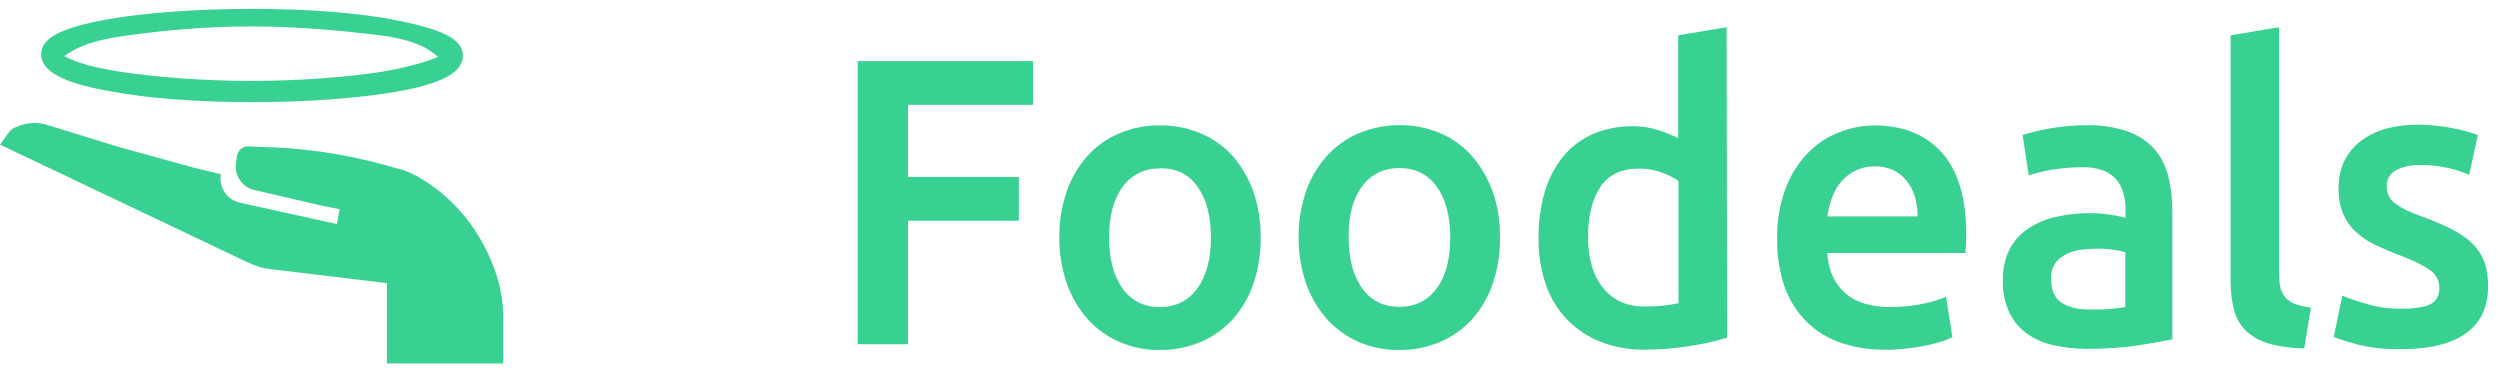 <svg width="141" height="21" viewBox="0 0 141 21" fill="none" xmlns="http://www.w3.org/2000/svg">
<g clip-path="url(#clip0_1046_17142)">
<path d="M28.376 17.688V20.5H21.824V15.969L15.322 15.188C14.818 15.136 14.364 14.979 13.911 14.771L0 8.156L0.454 7.531C0.554 7.375 0.706 7.219 0.907 7.167C1.462 6.906 2.117 6.854 2.722 7.063L6.603 8.261L10.937 9.458L12.449 9.823C12.348 10.604 12.802 11.281 13.558 11.438L19.001 12.636L19.152 11.802L17.892 11.542L14.314 10.708C13.659 10.552 13.205 9.875 13.306 9.198L13.356 8.833C13.407 8.469 13.709 8.208 14.062 8.261L15.473 8.313C17.842 8.417 20.16 8.833 22.428 9.511C22.932 9.615 23.436 9.875 23.94 10.188C26.007 11.49 27.468 13.573 28.124 15.917C28.275 16.542 28.376 17.115 28.376 17.688Z" fill="#39D192"/>
<path d="M22.279 1.125C20.112 0.708 17.239 0.5 14.215 0.5C11.191 0.5 8.318 0.708 6.151 1.073C3.53 1.542 2.32 2.115 2.32 3.052C2.32 3.99 3.48 4.667 6.151 5.135C8.318 5.552 11.191 5.76 14.215 5.76C17.239 5.76 20.112 5.552 22.279 5.188C24.95 4.719 26.11 4.094 26.11 3.104C26.059 2.167 24.9 1.646 22.279 1.125ZM21.573 4.042C19.557 4.354 16.886 4.562 14.165 4.562C11.443 4.562 8.822 4.354 6.756 4.042C4.689 3.729 3.883 3.312 3.631 3.156C3.933 2.948 4.689 2.375 6.756 2.062C9.225 1.698 11.695 1.49 14.165 1.49C16.634 1.49 19.104 1.698 21.573 2.01C23.841 2.323 24.446 3 24.698 3.208C24.446 3.312 23.64 3.677 21.573 4.042Z" fill="#39D192"/>
<path d="M48.375 19.415V3.448H58.26V5.913H51.21V9.985H57.465V12.45H51.21V19.415H48.375Z" fill="#39D192"/>
<path d="M71.102 13.383C71.117 14.271 70.982 15.144 70.697 15.986C70.457 16.721 70.052 17.41 69.542 17.991C69.032 18.543 68.432 18.986 67.742 19.277C67.007 19.584 66.227 19.752 65.432 19.737C64.637 19.752 63.857 19.599 63.122 19.277C62.447 18.986 61.832 18.543 61.337 17.991C60.827 17.41 60.422 16.721 60.167 15.986C59.882 15.144 59.732 14.271 59.747 13.383C59.732 12.495 59.882 11.623 60.167 10.781C60.422 10.046 60.827 9.372 61.337 8.79C61.847 8.239 62.447 7.795 63.137 7.52C63.857 7.214 64.637 7.06 65.417 7.076C66.197 7.06 66.977 7.214 67.712 7.52C68.402 7.811 69.017 8.239 69.512 8.79C70.022 9.372 70.412 10.046 70.682 10.781C70.967 11.623 71.117 12.495 71.102 13.383ZM68.297 13.383C68.297 12.189 68.042 11.24 67.547 10.536C67.052 9.831 66.347 9.479 65.432 9.495C64.532 9.495 63.827 9.847 63.317 10.536C62.807 11.225 62.552 12.189 62.552 13.383C62.552 14.593 62.807 15.557 63.302 16.261C63.812 16.966 64.517 17.318 65.417 17.318C66.317 17.318 67.022 16.966 67.532 16.261C68.042 15.557 68.297 14.593 68.297 13.383Z" fill="#39D192"/>
<path d="M84.598 13.383C84.613 14.271 84.478 15.144 84.193 15.986C83.953 16.721 83.548 17.41 83.038 17.991C82.528 18.543 81.928 18.987 81.238 19.277C80.503 19.584 79.723 19.752 78.928 19.737C78.133 19.752 77.353 19.599 76.618 19.277C75.943 18.987 75.328 18.543 74.833 17.991C74.323 17.41 73.918 16.721 73.663 15.986C73.378 15.144 73.228 14.271 73.243 13.383C73.228 12.495 73.378 11.623 73.663 10.781C73.918 10.046 74.323 9.372 74.833 8.791C75.343 8.239 75.958 7.795 76.633 7.52C77.353 7.214 78.133 7.061 78.913 7.061C79.693 7.045 80.473 7.198 81.208 7.505C81.898 7.795 82.513 8.224 83.008 8.791C83.518 9.372 83.908 10.046 84.178 10.781C84.478 11.623 84.613 12.495 84.598 13.383ZM81.793 13.383C81.793 12.189 81.538 11.24 81.043 10.536C80.533 9.832 79.828 9.479 78.928 9.479C78.028 9.479 77.323 9.832 76.813 10.521C76.303 11.209 76.048 12.174 76.063 13.368C76.063 14.578 76.318 15.542 76.813 16.246C77.308 16.951 78.013 17.303 78.928 17.303C79.828 17.303 80.533 16.951 81.043 16.246C81.553 15.557 81.793 14.593 81.793 13.383Z" fill="#39D192"/>
<path d="M97.41 19.047C96.735 19.247 96.06 19.4 95.37 19.507C94.515 19.645 93.645 19.721 92.775 19.721C91.92 19.736 91.065 19.583 90.27 19.277C89.565 19.002 88.92 18.573 88.38 18.022C87.84 17.455 87.435 16.782 87.18 16.032C86.895 15.19 86.76 14.317 86.775 13.429C86.76 12.556 86.88 11.684 87.12 10.842C87.33 10.122 87.675 9.433 88.14 8.852C88.59 8.3 89.145 7.872 89.79 7.581C90.495 7.275 91.245 7.122 92.01 7.122C92.52 7.106 93.03 7.183 93.525 7.336C93.915 7.458 94.29 7.611 94.65 7.795V1.993L97.38 1.534L97.41 19.047ZM89.565 13.352C89.565 14.577 89.85 15.542 90.42 16.246C90.99 16.95 91.785 17.302 92.79 17.287C93.165 17.287 93.54 17.272 93.915 17.226C94.17 17.195 94.41 17.149 94.665 17.103V10.199C94.365 10 94.05 9.847 93.705 9.724C93.3 9.571 92.865 9.51 92.43 9.51C91.44 9.51 90.705 9.862 90.255 10.551C89.805 11.24 89.565 12.174 89.565 13.352Z" fill="#39D192"/>
<path d="M100.232 13.444C100.217 12.495 100.366 11.546 100.696 10.658C100.966 9.923 101.386 9.234 101.926 8.668C102.421 8.147 103.021 7.734 103.696 7.474C104.341 7.213 105.031 7.076 105.721 7.076C107.341 7.076 108.617 7.596 109.532 8.622C110.447 9.648 110.897 11.194 110.897 13.23C110.897 13.383 110.897 13.552 110.882 13.751C110.867 13.95 110.867 14.118 110.852 14.271H103.051C103.126 15.236 103.457 15.986 104.057 16.521C104.657 17.057 105.512 17.318 106.637 17.318C107.252 17.318 107.852 17.256 108.452 17.134C108.902 17.042 109.337 16.92 109.757 16.736L110.116 19.017C109.921 19.109 109.712 19.201 109.502 19.262C109.202 19.354 108.902 19.43 108.602 19.492C108.257 19.568 107.897 19.614 107.507 19.66C107.102 19.706 106.712 19.736 106.307 19.721C105.377 19.736 104.461 19.583 103.591 19.247C102.871 18.971 102.212 18.512 101.687 17.93C101.177 17.364 100.801 16.675 100.576 15.955C100.336 15.144 100.217 14.302 100.232 13.444ZM108.152 12.204C108.152 11.837 108.107 11.47 108.002 11.102C107.912 10.78 107.747 10.474 107.537 10.199C107.327 9.939 107.072 9.74 106.787 9.602C106.457 9.449 106.097 9.372 105.737 9.387C105.362 9.372 104.971 9.464 104.626 9.632C104.326 9.785 104.042 10 103.832 10.26C103.607 10.52 103.441 10.826 103.321 11.163C103.201 11.5 103.111 11.852 103.066 12.204H108.152Z" fill="#39D192"/>
<path d="M117.72 7.061C118.5 7.046 119.265 7.168 120 7.413C120.57 7.612 121.065 7.933 121.485 8.377C121.86 8.806 122.13 9.327 122.28 9.893C122.445 10.536 122.52 11.179 122.52 11.837V19.14C122.1 19.232 121.47 19.339 120.615 19.477C119.655 19.614 118.695 19.676 117.735 19.676C117.075 19.676 116.43 19.614 115.785 19.461C115.245 19.339 114.735 19.125 114.285 18.788C113.865 18.482 113.535 18.068 113.31 17.594C113.055 17.027 112.935 16.399 112.965 15.772C112.95 15.159 113.085 14.562 113.355 14.027C113.61 13.552 113.985 13.154 114.435 12.863C114.915 12.557 115.455 12.327 116.01 12.22C116.625 12.082 117.24 12.021 117.87 12.021C118.185 12.021 118.5 12.036 118.815 12.082C119.175 12.128 119.52 12.19 119.88 12.281V11.822C119.88 11.516 119.85 11.21 119.76 10.903C119.61 10.306 119.19 9.817 118.62 9.618C118.245 9.48 117.855 9.418 117.45 9.434C116.865 9.434 116.28 9.48 115.71 9.572C115.275 9.648 114.84 9.755 114.42 9.893L114.075 7.612C114.57 7.459 115.08 7.336 115.59 7.245C116.295 7.122 117 7.061 117.72 7.061ZM117.945 17.456C118.59 17.471 119.235 17.425 119.865 17.318V14.226C119.655 14.164 119.43 14.118 119.205 14.088C118.89 14.042 118.575 14.011 118.26 14.027C117.96 14.027 117.645 14.057 117.345 14.088C117.06 14.134 116.775 14.21 116.505 14.348C116.265 14.471 116.055 14.639 115.905 14.869C115.74 15.114 115.665 15.42 115.68 15.711C115.68 16.369 115.89 16.828 116.295 17.088C116.7 17.333 117.24 17.471 117.945 17.456Z" fill="#39D192"/>
<path d="M129.96 19.645C129.27 19.645 128.595 19.553 127.935 19.369C127.455 19.231 127.02 18.986 126.66 18.649C126.345 18.328 126.105 17.915 126 17.471C125.865 16.95 125.805 16.414 125.805 15.863V1.993L128.535 1.534V15.343C128.535 15.633 128.55 15.909 128.61 16.2C128.655 16.414 128.76 16.613 128.895 16.782C129.045 16.95 129.24 17.073 129.45 17.149C129.735 17.241 130.035 17.318 130.335 17.348L129.96 19.645Z" fill="#39D192"/>
<path d="M135.51 17.41C136.23 17.41 136.755 17.318 137.085 17.15C137.415 16.981 137.58 16.675 137.58 16.231C137.58 15.833 137.385 15.45 137.055 15.236C136.695 14.976 136.11 14.685 135.3 14.379C134.835 14.21 134.385 14.011 133.935 13.797C133.545 13.613 133.185 13.368 132.855 13.062C132.555 12.787 132.315 12.434 132.15 12.052C131.97 11.592 131.88 11.103 131.895 10.613C131.895 9.51 132.3 8.638 133.095 7.995C133.89 7.352 134.985 7.046 136.35 7.03C137.01 7.03 137.685 7.107 138.33 7.229C138.81 7.321 139.29 7.444 139.755 7.612L139.26 9.863C138.885 9.694 138.495 9.572 138.105 9.48C137.565 9.357 137.025 9.296 136.485 9.311C136.02 9.296 135.555 9.388 135.135 9.602C134.805 9.771 134.595 10.123 134.61 10.49C134.61 10.674 134.64 10.858 134.715 11.026C134.79 11.194 134.91 11.348 135.06 11.455C135.27 11.608 135.48 11.746 135.72 11.853C136.05 12.006 136.38 12.144 136.71 12.251C137.28 12.465 137.82 12.695 138.36 12.97C138.765 13.185 139.155 13.445 139.485 13.782C139.77 14.073 139.995 14.425 140.13 14.807C140.28 15.251 140.34 15.711 140.325 16.185C140.325 17.334 139.905 18.206 139.065 18.803C138.225 19.4 137.04 19.691 135.48 19.691C134.64 19.722 133.785 19.63 132.96 19.431C132.51 19.308 132.06 19.171 131.625 19.002L132.105 16.675C132.585 16.874 133.065 17.027 133.56 17.165C134.205 17.349 134.865 17.425 135.51 17.41Z" fill="#39D192"/>
</g>
<defs>
<clipPath id="clip0_1046_17142">
<rect width="141" height="20" fill="white" transform="translate(0 0.5)"/>
</clipPath>
</defs>
</svg>
